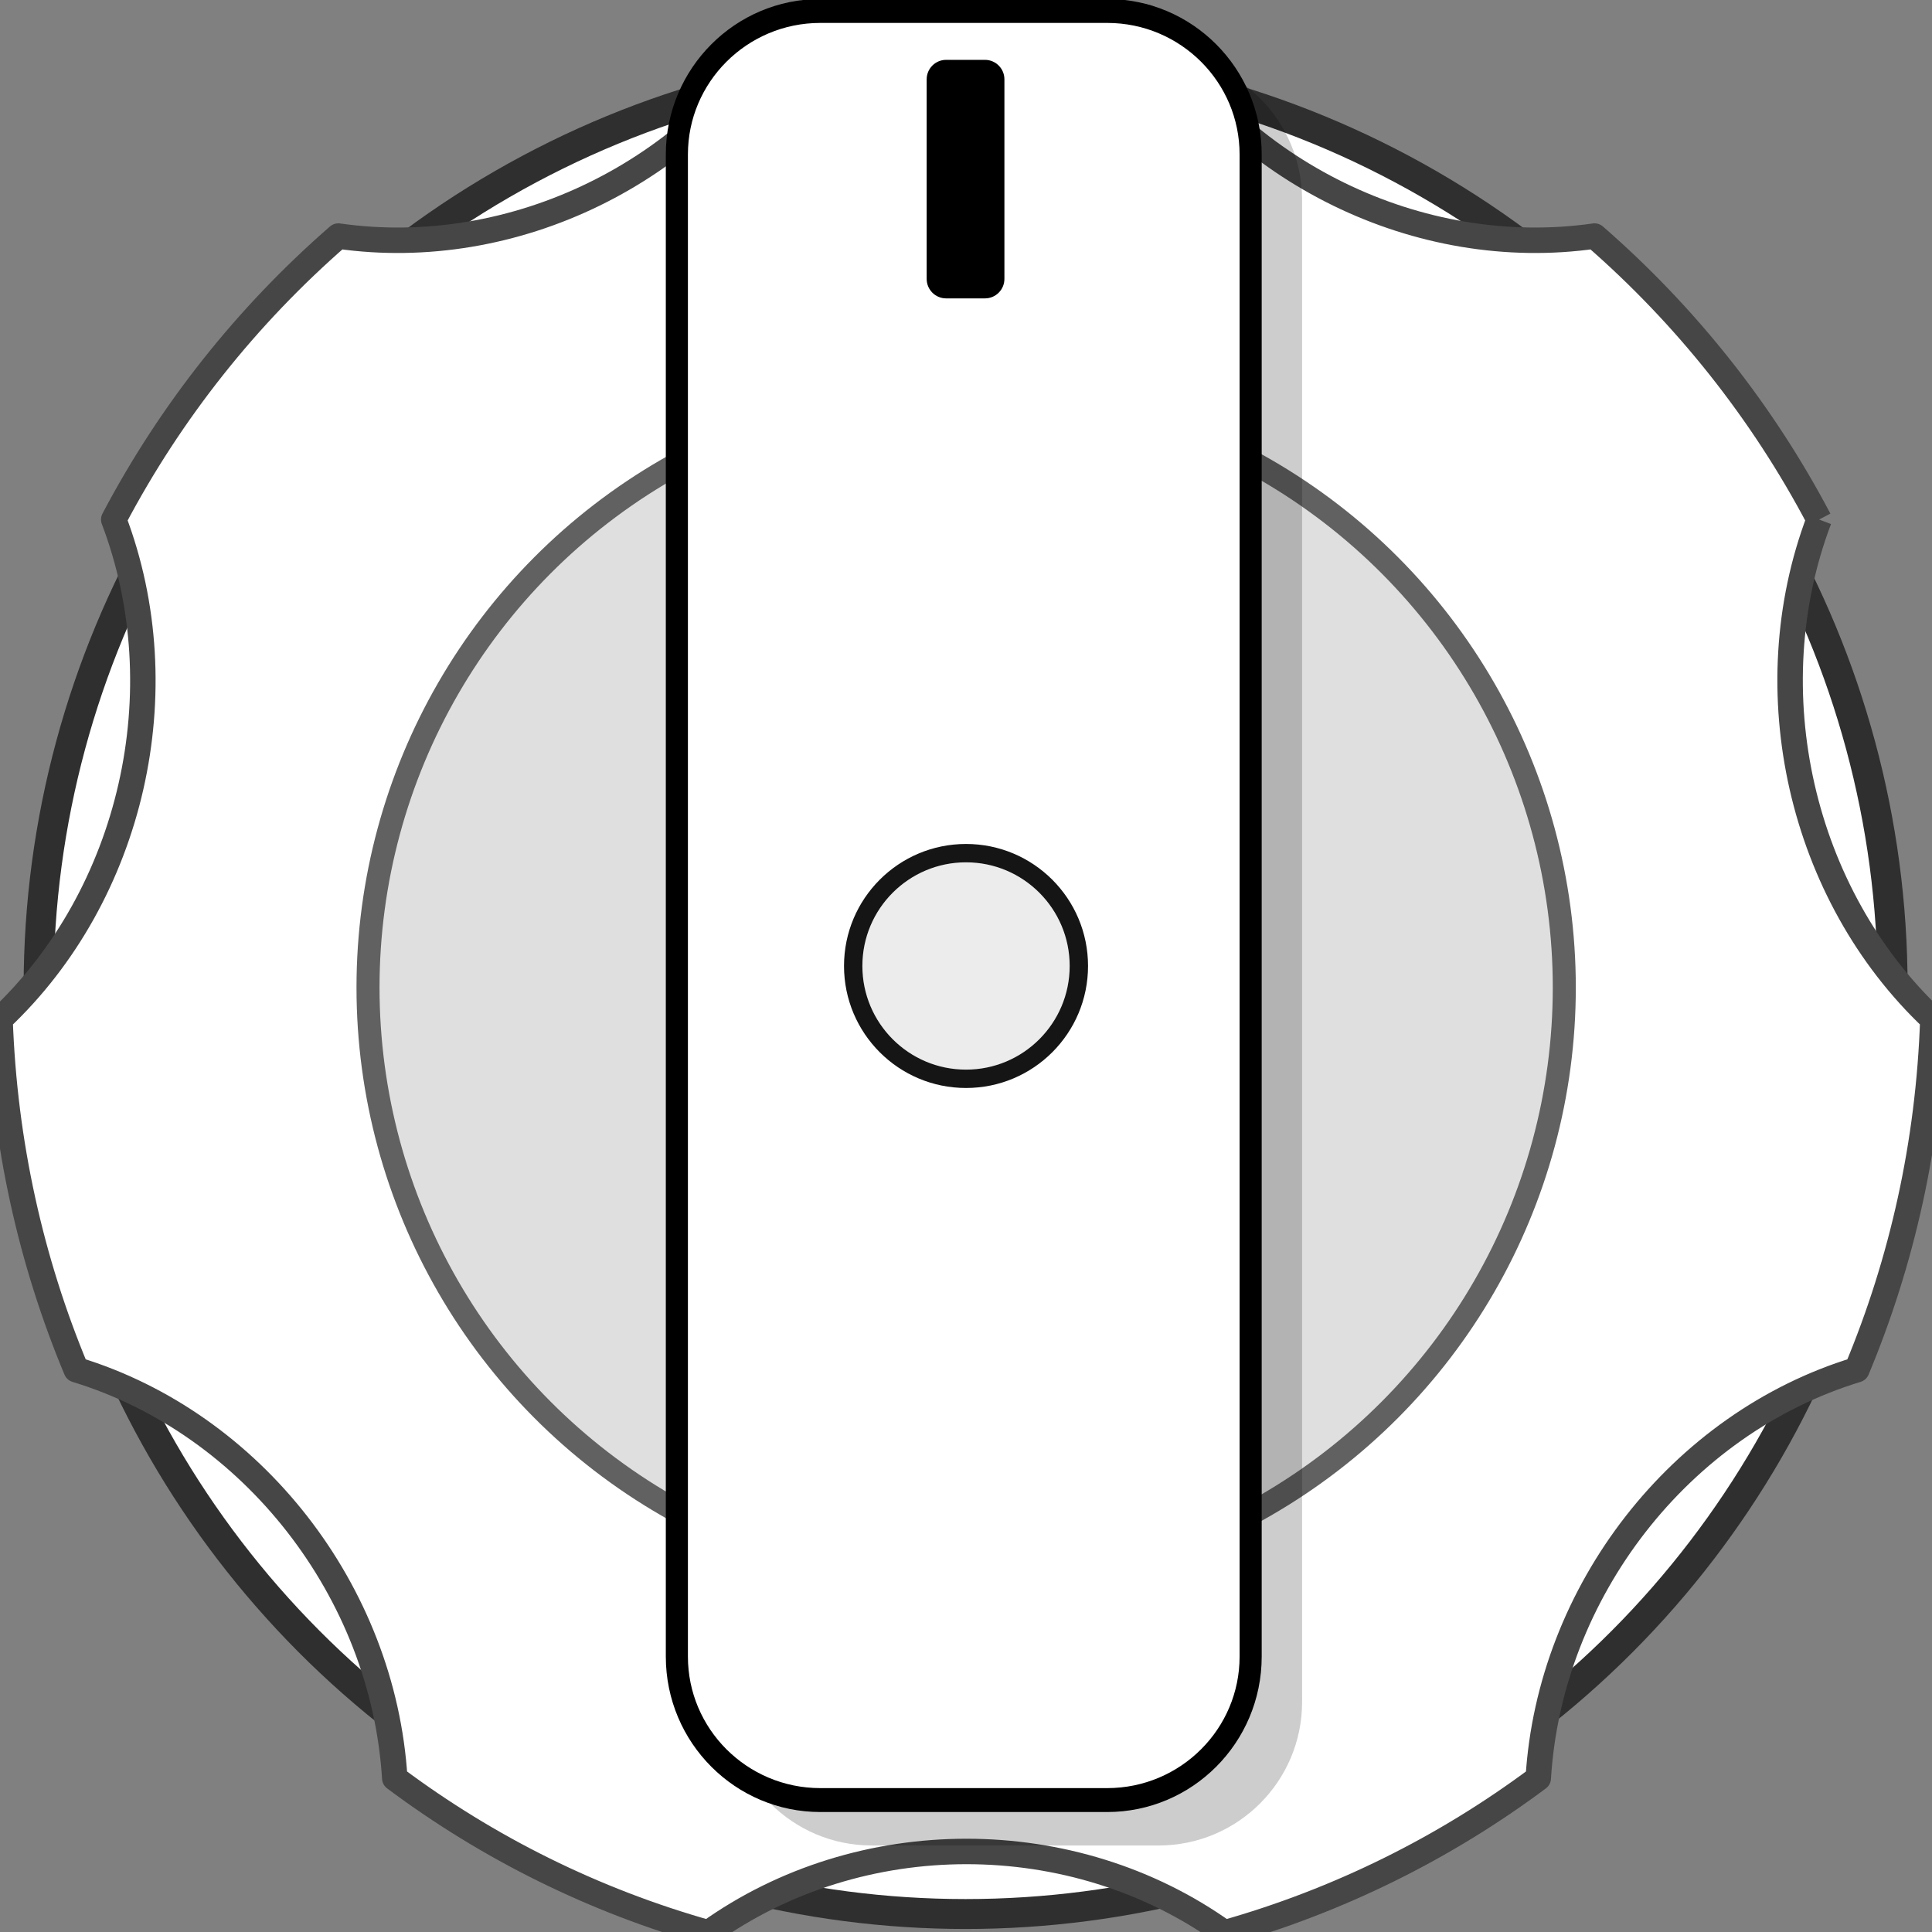 <?xml version="1.0" encoding="UTF-8" standalone="no"?>
<!DOCTYPE svg PUBLIC "-//W3C//DTD SVG 1.1//EN" "http://www.w3.org/Graphics/SVG/1.1/DTD/svg11.dtd">
<svg xmlns:xlink="http://www.w3.org/1999/xlink"
     xmlns:serif="http://www.serif.com/"
     width="42px"
     height="42px"
     version="1.1"
     xmlns="http://www.w3.org/2000/svg"
     xml:space="preserve"
     style="fill-rule:evenodd;clip-rule:evenodd;stroke-linejoin:round;stroke-miterlimit:1.414;">
    <rect width="100%" height="100%" fill="#808080" stroke="none"/>
    <g transform="matrix(0.84,0,0,0.84,-2.52,-2.055)">
        <g transform="matrix(0.933,-4.93432e-17,4.93432e-17,0.933,1.866,1.866)">
            <circle cx="28"
                    cy="28"
                    r="25.714"
                    style="fill:#fff;stroke:#2f2f2f;stroke-width:0.83px;"/>
        </g>
        <g id="path8603"
           transform="matrix(0.941,0,0,0.941,1.663,1.63)">
            <path d="M51.451,15.156c-1.568,-2.978 -3.672,-5.617 -6.176,-7.796c-4.828,0.69 -9.827,-1.756 -12.318,-6.016c-1.604,-0.31 -3.264,-0.477 -4.956,-0.477c-1.693,0 -3.348,0.167 -4.955,0.477c-2.495,4.26 -7.492,6.706 -12.32,6.016c-2.504,2.179 -4.609,4.818 -6.177,7.796c1.788,4.702 0.513,10.314 -3.127,13.742c0.119,3.41 0.851,6.66 2.095,9.64c4.841,1.476 8.444,6.098 8.761,11.235c2.564,1.916 5.48,3.369 8.627,4.254c4.168,-2.986 10.025,-2.986 14.191,0c3.146,-0.887 6.065,-2.34 8.631,-4.254c0.312,-5.137 3.914,-9.76 8.762,-11.235c1.244,-2.979 1.976,-6.228 2.09,-9.64c-3.636,-3.428 -4.911,-9.039 -3.128,-13.742"
                  style="fill:#fff;fill-rule:nonzero;stroke:#464646;stroke-width:0.7px;stroke-linejoin:miter;stroke-miterlimit:1.414;"/>
        </g>
        <g transform="matrix(0.602,0,0,0.602,11.148,11.148)">
            <circle cx="28"
                    cy="28"
                    r="25.714"
                    style="fill:#dfdfdf;stroke:#616161;stroke-width:0.99px;"/>
        </g>
        <g id="Top"
           transform="matrix(1.194,0,0,1.128,4.143,4.316)">
            <g transform="matrix(1.114,0,0,1.276,-13.664,-297.719)">
                <path d="M36.741,235.617c0,-1.424 -1.25,-2.58 -2.791,-2.58l-5.582,0c-1.54,0 -2.791,1.156 -2.791,2.58l0,27.009c0,1.424 1.251,2.58 2.791,2.58l5.582,0c1.541,0 2.791,-1.156 2.791,-2.58l0,-27.009Z"
                      style="fill-opacity:0.196;"/>
            </g>
            <g transform="matrix(1.114,0,0,1.276,-14.779,-298.761)">
                <path d="M36.741,235.617c0,-1.424 -1.25,-2.58 -2.791,-2.58l-5.582,0c-1.54,0 -2.791,1.156 -2.791,2.58l0,27.009c0,1.424 1.251,2.58 2.791,2.58l5.582,0c1.541,0 2.791,-1.156 2.791,-2.58l0,-27.009Z"
                      style="fill:#fff;stroke:#000;stroke-width:0.43px;stroke-linejoin:miter;stroke-miterlimit:10;"/>
            </g>
        </g>
        <g transform="matrix(0.143,0,0,0.23,24.019,1.275)">
            <path d="M34.791,14.019c0,-1.209 -1.576,-2.191 -3.517,-2.191l-7.035,0c-1.941,0 -3.517,0.982 -3.517,2.191l0,22.458c0,1.209 1.576,2.191 3.517,2.191l7.035,0c1.941,0 3.517,-0.982 3.517,-2.191l0,-22.458Z"/>
        </g>
    </g>
    <g transform="matrix(0.95,0,0,0.95,12.784,-185.75)">
        <circle cx="8.649"
                cy="217.631"
                r="2.582"
                style="fill:#ececec;stroke:#151515;stroke-width:0.42px;stroke-linejoin:miter;stroke-miterlimit:10;"/>
    </g>
</svg>
